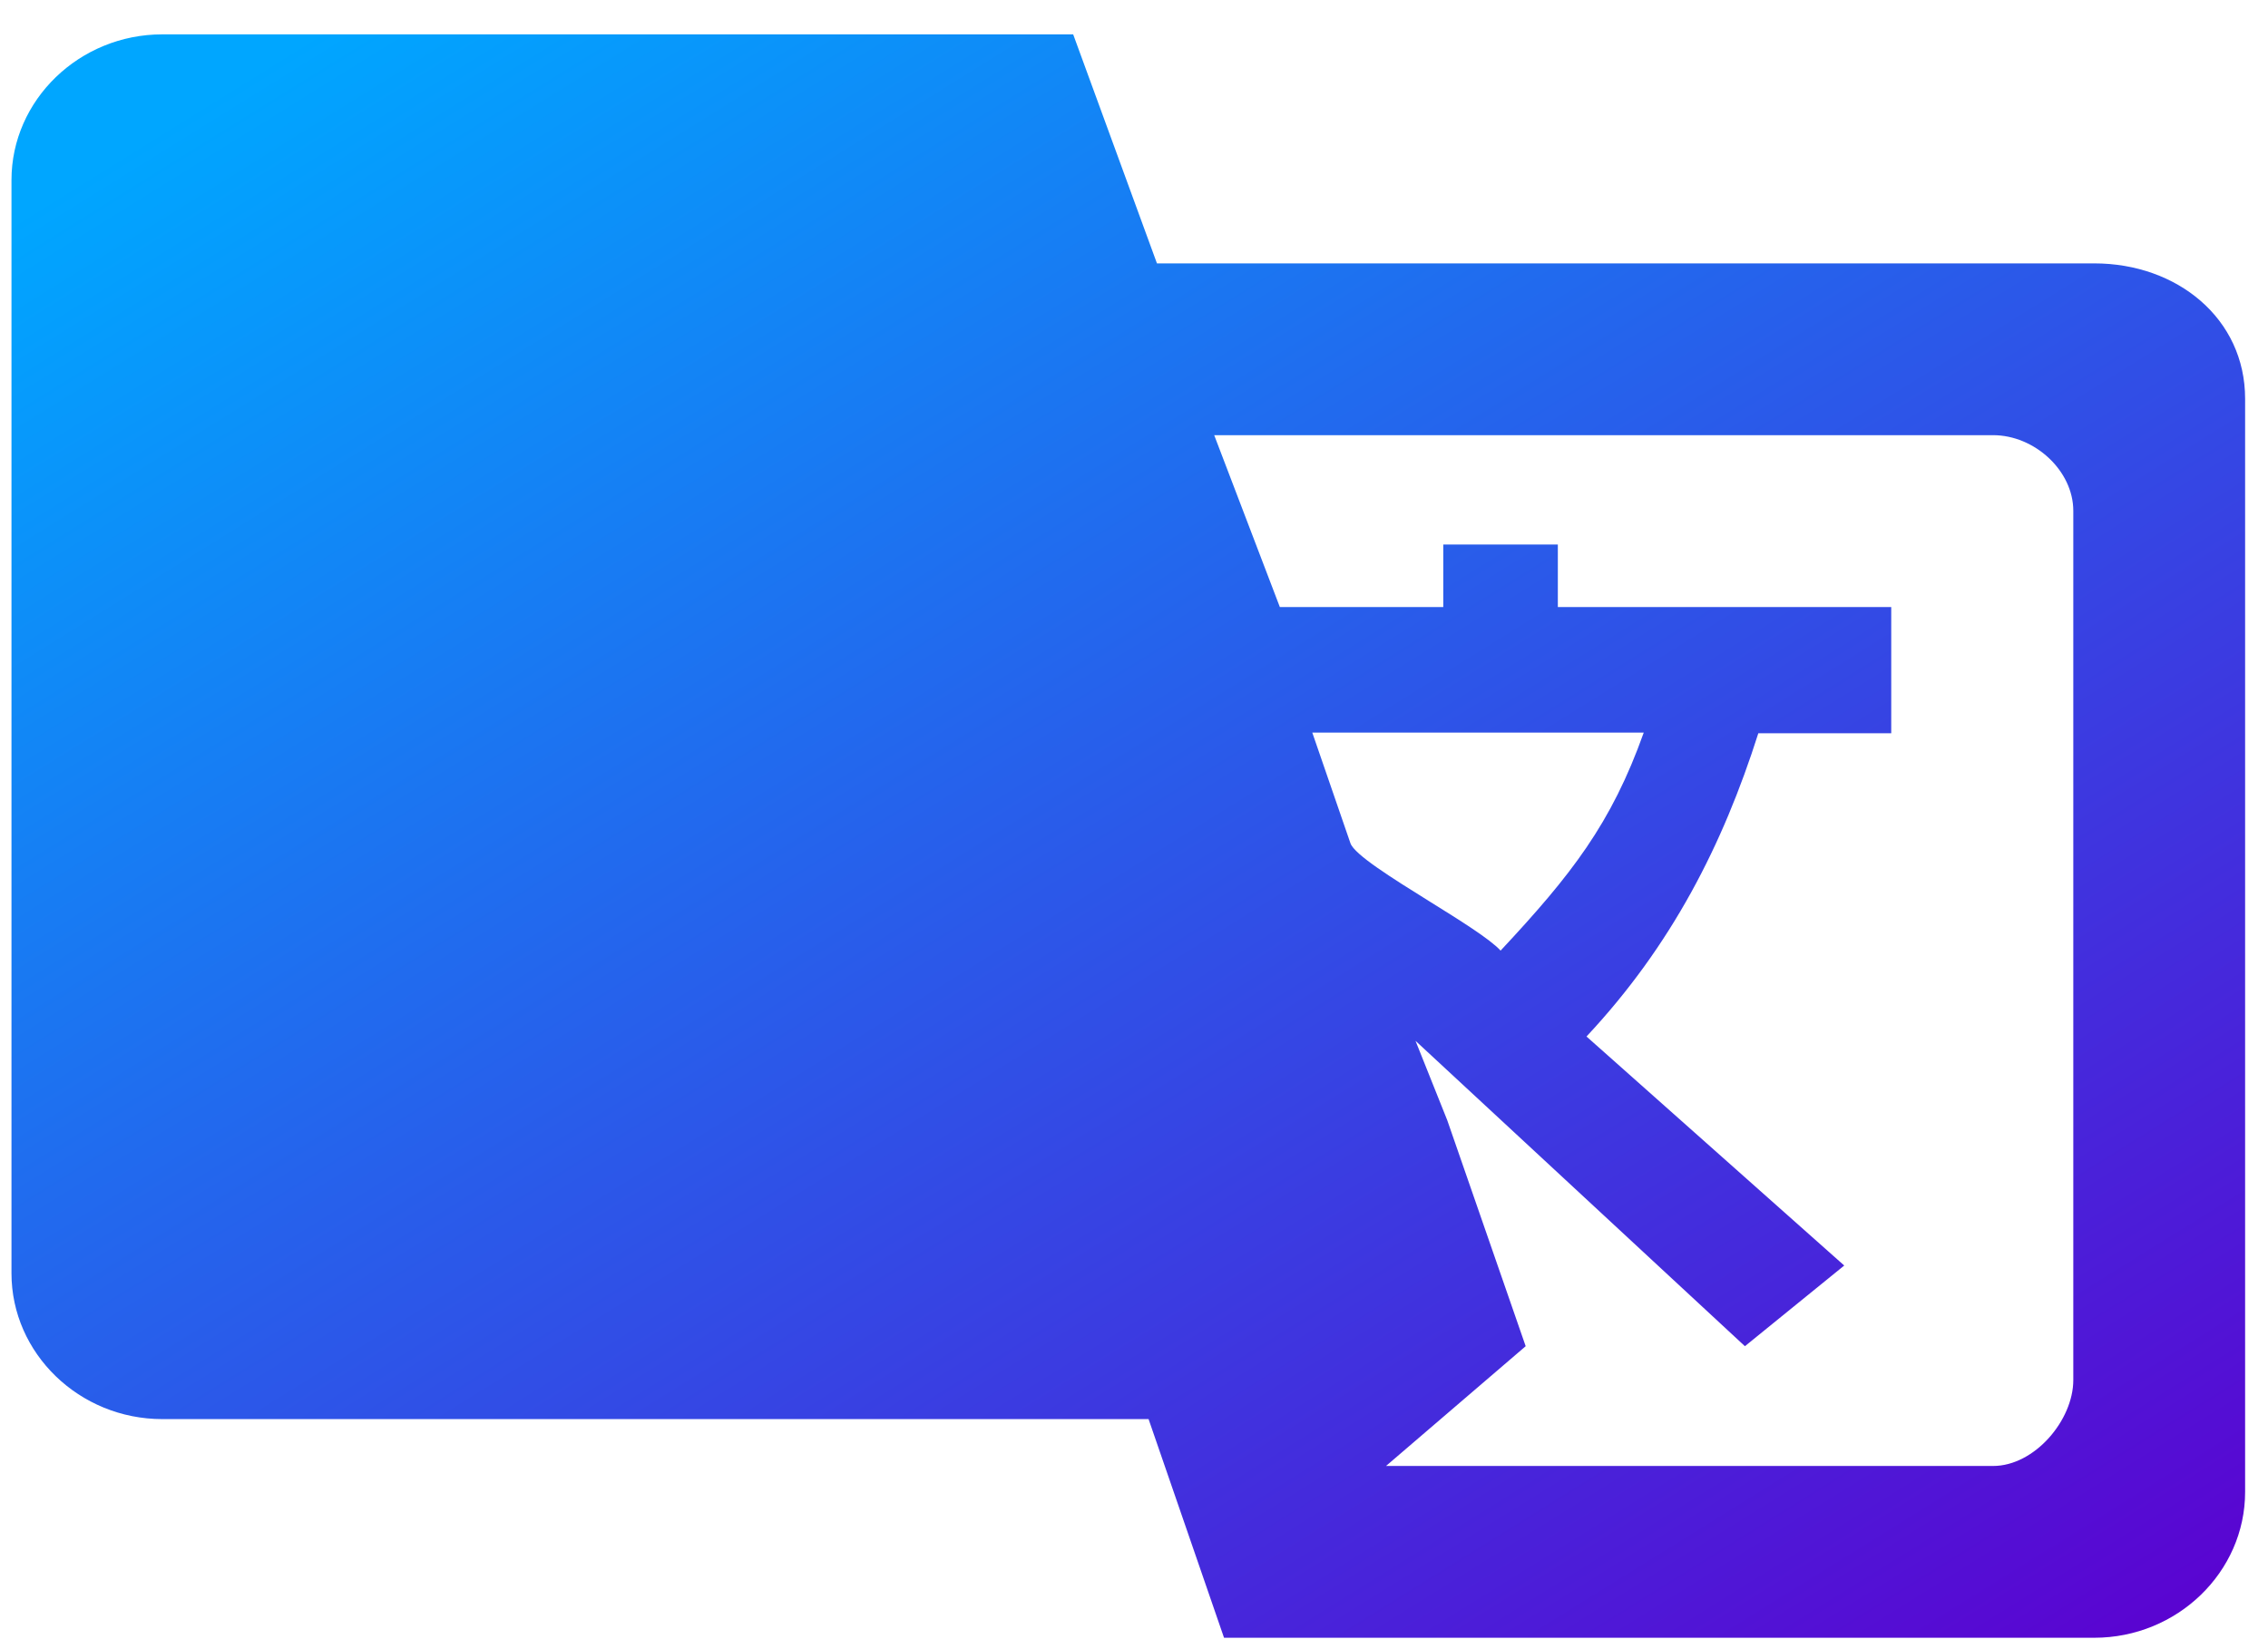 <svg width="33" height="24" viewBox="0 0 33 24" fill="none" xmlns="http://www.w3.org/2000/svg">
<path fill-rule="evenodd" clip-rule="evenodd" d="M30.472 3.833H16.834L15.615 0.5H2.362C1.155 0.5 0.167 1.455 0.167 2.621V18.53C0.167 19.697 1.155 20.652 2.362 20.652H16.712L17.81 23.834H30.472C31.679 23.834 32.667 22.879 32.667 21.712V5.803C32.667 4.636 31.679 3.833 30.472 3.833ZM23.917 10.661C23.445 11.987 22.865 12.73 21.834 13.834C21.68 13.666 21.242 13.393 20.798 13.117L20.798 13.117C20.257 12.78 19.706 12.436 19.649 12.271L19.094 10.661H23.917ZM29 21.334C29.604 21.334 30.167 20.667 30.167 20.084V7.434C30.167 6.85 29.604 6.333 29 6.333H17.667L18.622 8.834H21V7.924H22.667V8.834H27.518V10.671H25.584C25.068 12.294 24.324 13.758 23.084 15.084L26.834 18.417L25.389 19.591L20.596 15.147L21.058 16.303L22.199 19.591L20.167 21.334H29Z" fill="url(#paint0_linear_9808_5536)"/>
<defs>
<linearGradient id="paint0_linear_9808_5536" x1="48.917" y1="13.729" x2="30.604" y2="-15.722" gradientUnits="userSpaceOnUse">
<stop stop-color="#5C00D0"/>
<stop offset="1" stop-color="#00A6FF"/>
</linearGradient>
</defs>
</svg>
